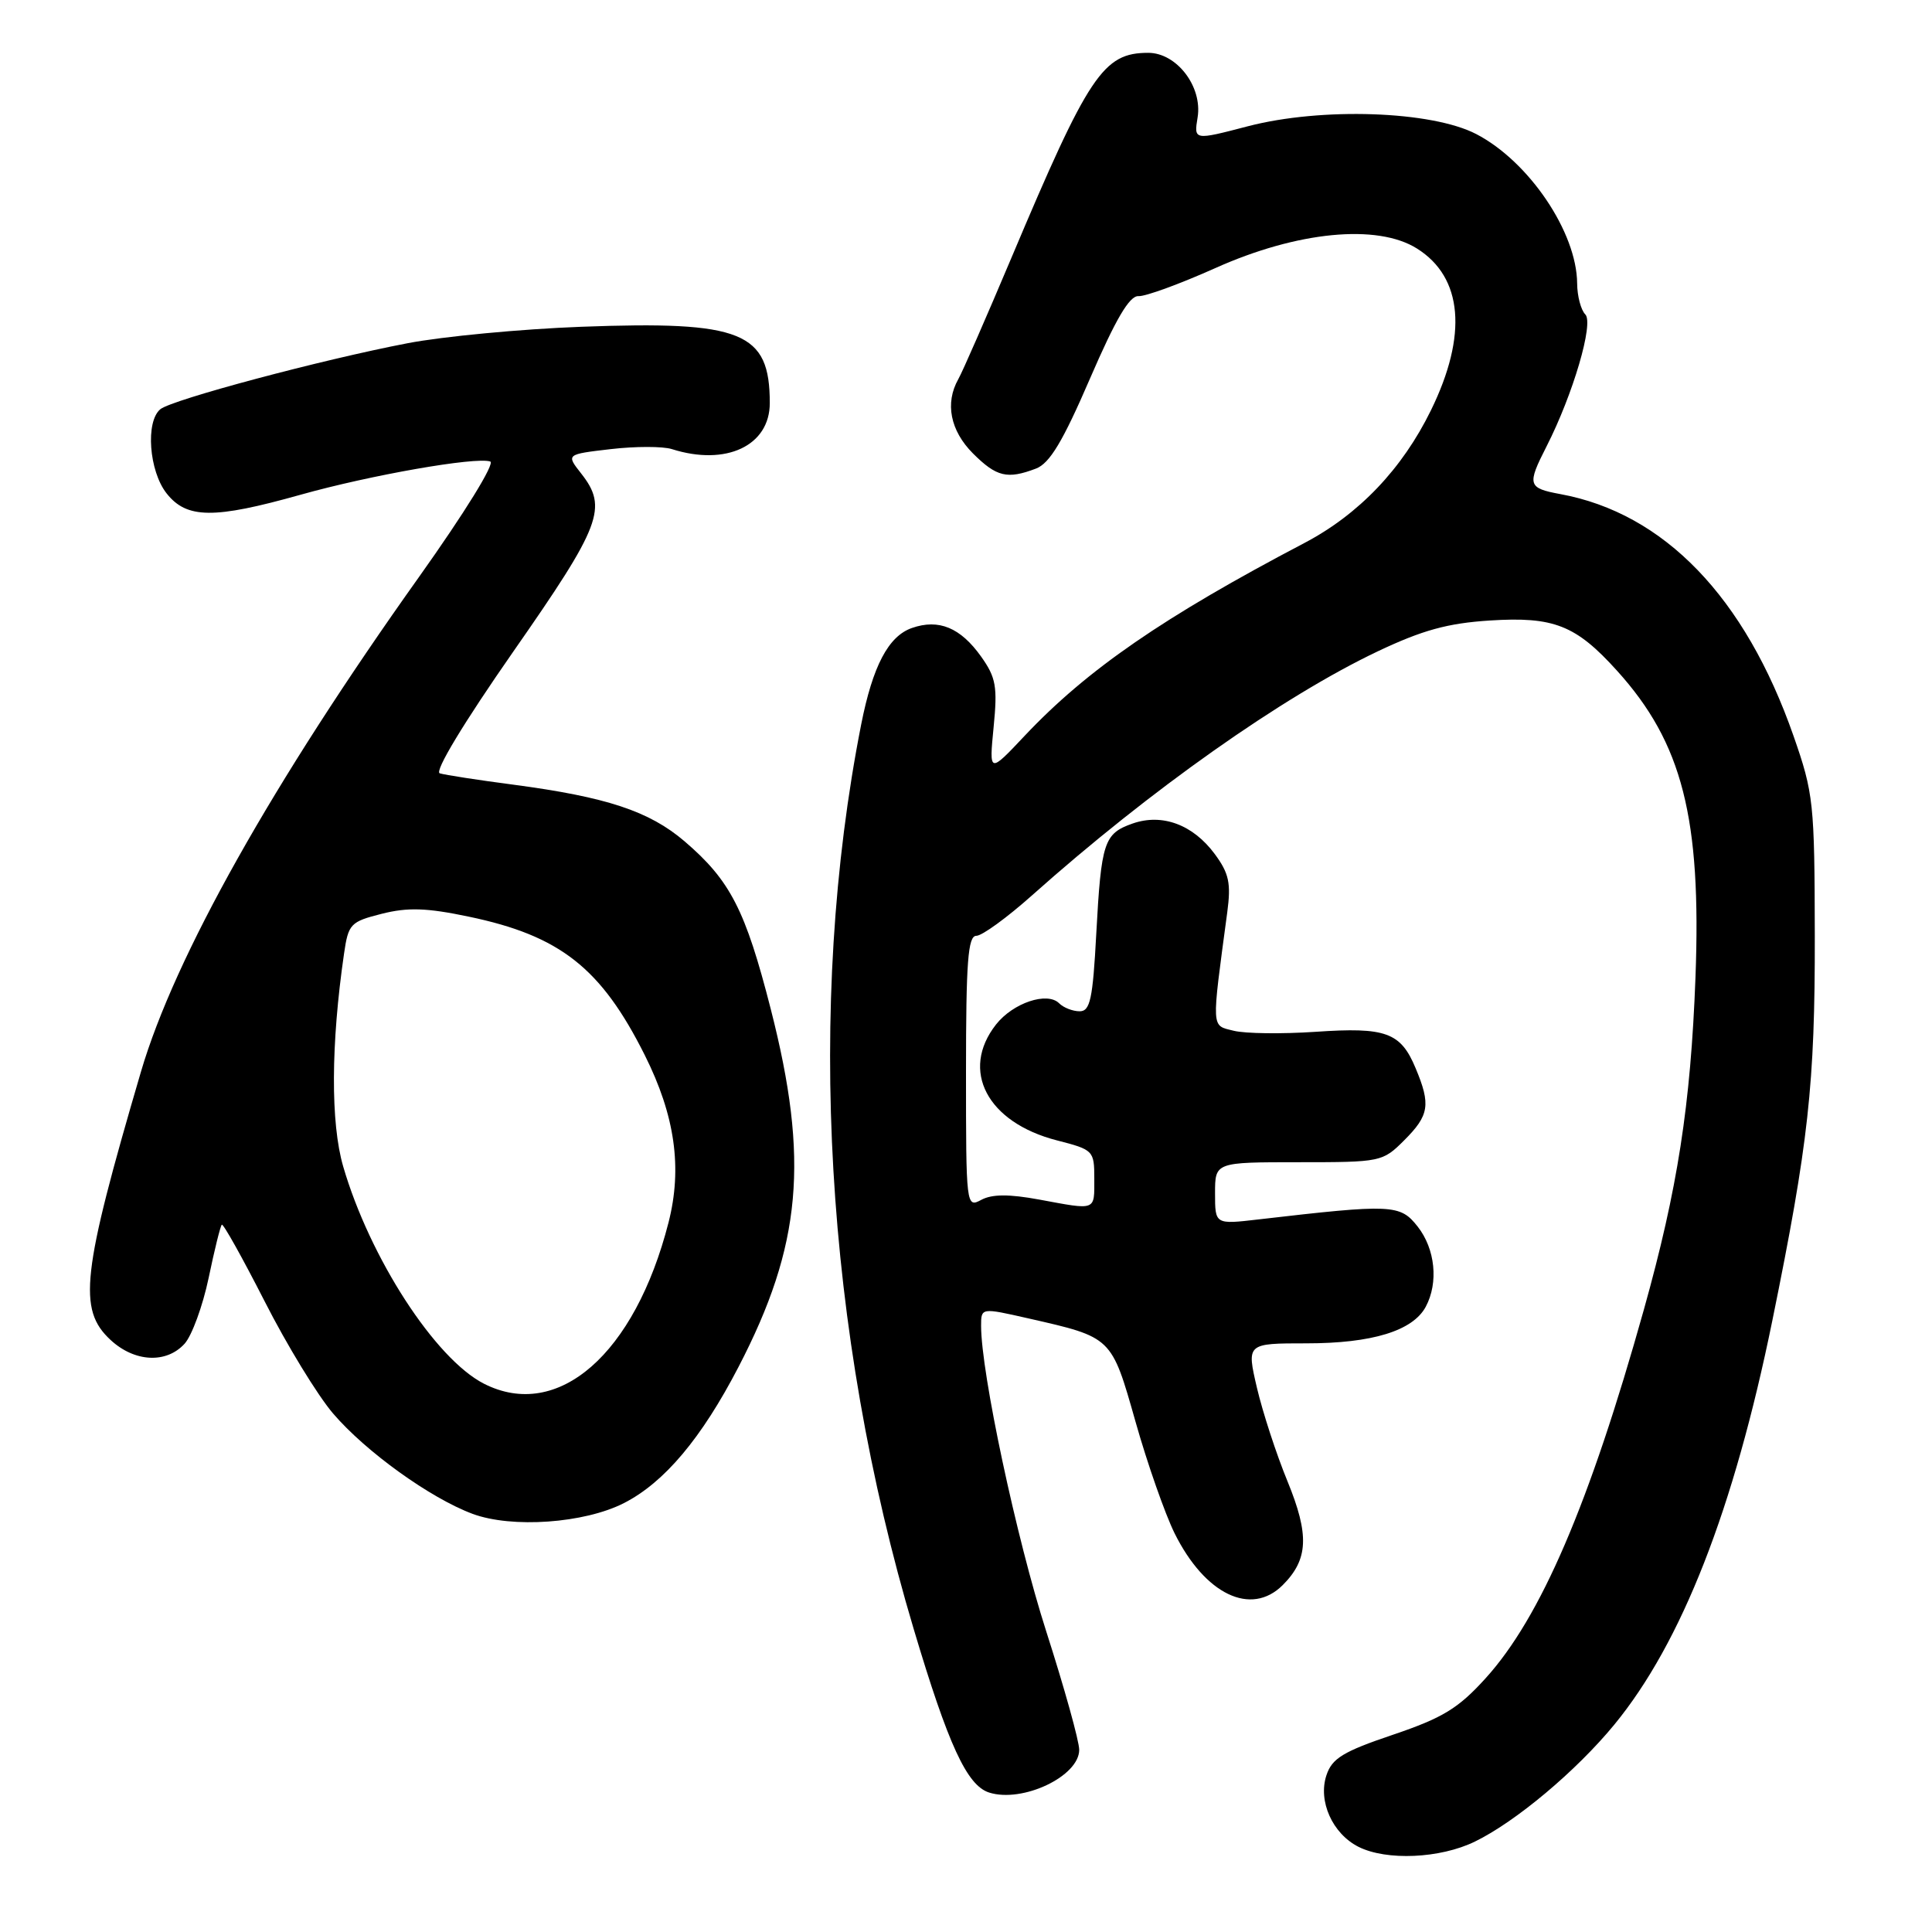 <?xml version="1.0" encoding="UTF-8" standalone="no"?>
<!DOCTYPE svg PUBLIC "-//W3C//DTD SVG 1.1//EN" "http://www.w3.org/Graphics/SVG/1.1/DTD/svg11.dtd" >
<svg xmlns="http://www.w3.org/2000/svg" xmlns:xlink="http://www.w3.org/1999/xlink" version="1.1" viewBox="0 0 256 256">
 <g >
 <path fill="currentColor"
d=" M 195.43 244.02 C 200.84 241.39 208.86 234.66 213.90 228.53 C 222.83 217.66 229.74 200.00 234.84 175.00 C 239.64 151.46 240.50 143.69 240.47 124.00 C 240.44 106.36 240.31 105.13 237.65 97.51 C 231.22 79.11 220.50 68.00 206.75 65.47 C 202.43 64.67 202.32 64.26 204.93 59.14 C 208.44 52.25 211.21 42.81 210.06 41.66 C 209.48 41.08 208.99 39.23 208.98 37.55 C 208.93 30.77 202.60 21.40 195.62 17.77 C 189.71 14.69 175.11 14.19 165.35 16.73 C 158.19 18.60 158.19 18.60 158.69 15.55 C 159.35 11.48 155.92 7.00 152.15 7.00 C 146.18 7.00 144.27 9.86 134.04 34.11 C 130.70 42.02 127.53 49.28 126.98 50.24 C 125.19 53.41 125.91 57.06 128.92 60.08 C 132.04 63.19 133.46 63.54 137.27 62.09 C 139.09 61.40 140.83 58.50 144.43 50.16 C 147.84 42.27 149.66 39.17 150.85 39.24 C 151.76 39.30 156.32 37.63 161.00 35.54 C 171.88 30.65 182.51 29.62 187.77 32.94 C 193.83 36.75 194.49 44.40 189.61 54.36 C 185.81 62.13 180.05 68.17 172.82 71.96 C 154.15 81.76 144.04 88.73 135.78 97.49 C 131.06 102.50 131.06 102.50 131.66 96.34 C 132.19 90.98 131.97 89.77 130.01 87.01 C 127.27 83.16 124.39 81.97 120.84 83.21 C 117.72 84.29 115.64 88.25 114.11 96.00 C 106.79 133.14 109.30 176.43 121.06 215.82 C 125.65 231.22 128.13 236.59 131.06 237.52 C 135.49 238.93 143.00 235.37 143.00 231.86 C 143.00 230.70 141.03 223.63 138.62 216.13 C 134.68 203.85 130.00 181.90 130.00 175.68 C 130.00 173.27 130.00 173.27 136.25 174.69 C 147.38 177.22 147.26 177.10 150.47 188.41 C 152.04 193.96 154.37 200.59 155.63 203.15 C 159.66 211.28 165.78 214.22 169.97 210.03 C 173.37 206.63 173.51 203.38 170.60 196.28 C 169.13 192.71 167.31 187.13 166.55 183.89 C 165.18 178.00 165.18 178.00 173.12 178.00 C 181.82 178.00 187.21 176.34 188.92 173.15 C 190.63 169.95 190.18 165.50 187.85 162.53 C 185.52 159.57 184.51 159.52 166.75 161.58 C 161.00 162.25 161.00 162.25 161.00 158.12 C 161.00 154.00 161.00 154.00 172.08 154.00 C 182.99 154.00 183.20 153.96 186.08 151.08 C 189.38 147.78 189.60 146.37 187.58 141.55 C 185.60 136.79 183.64 136.08 174.32 136.72 C 169.86 137.02 164.98 136.96 163.47 136.58 C 160.47 135.83 160.51 136.62 162.62 120.87 C 163.13 117.02 162.85 115.72 160.96 113.16 C 158.08 109.27 154.01 107.75 150.08 109.12 C 146.28 110.45 145.92 111.56 145.26 123.75 C 144.80 132.40 144.45 134.00 143.06 134.00 C 142.15 134.00 140.93 133.53 140.34 132.94 C 138.77 131.37 134.24 132.88 131.98 135.75 C 127.19 141.85 130.81 148.74 140.06 151.11 C 144.89 152.35 145.00 152.46 145.00 156.19 C 145.00 160.49 145.33 160.36 137.71 158.95 C 133.69 158.21 131.45 158.22 130.02 158.99 C 128.03 160.06 128.00 159.82 128.00 142.04 C 128.00 127.41 128.26 124.00 129.37 124.00 C 130.13 124.00 133.45 121.58 136.76 118.63 C 152.37 104.71 169.95 92.30 182.55 86.31 C 188.48 83.50 191.81 82.58 197.41 82.22 C 205.89 81.68 208.81 82.83 214.28 88.89 C 222.92 98.45 225.45 108.38 224.66 129.50 C 224.02 146.45 222.29 157.55 217.83 173.50 C 210.61 199.28 204.15 214.34 196.83 222.40 C 193.23 226.37 191.17 227.63 184.58 229.86 C 177.97 232.09 176.50 232.99 175.76 235.23 C 174.62 238.65 176.55 242.96 180.00 244.71 C 183.71 246.58 190.82 246.27 195.43 244.02 Z  M 82.67 199.17 C 88.03 196.44 92.96 190.57 97.86 181.12 C 106.22 165.01 107.24 153.69 102.13 133.71 C 98.77 120.57 96.77 116.67 90.71 111.48 C 86.03 107.48 80.38 105.61 68.00 103.97 C 63.33 103.36 58.95 102.68 58.27 102.47 C 57.54 102.23 61.43 95.79 68.02 86.33 C 79.68 69.61 80.57 67.27 77.00 62.73 C 75.01 60.20 75.01 60.20 80.93 59.51 C 84.19 59.13 87.84 59.13 89.03 59.51 C 96.21 61.79 102.00 59.06 102.00 53.41 C 102.00 43.97 98.36 42.50 77.00 43.30 C 69.03 43.60 58.67 44.58 54.00 45.48 C 42.63 47.66 22.81 52.95 21.25 54.22 C 19.26 55.85 19.74 62.41 22.07 65.37 C 24.73 68.75 28.32 68.79 39.81 65.56 C 49.10 62.95 63.02 60.51 64.96 61.15 C 65.63 61.38 61.58 67.93 55.50 76.48 C 36.13 103.68 23.15 126.78 18.68 142.00 C 10.82 168.78 10.29 173.51 14.65 177.55 C 17.83 180.50 22.04 180.71 24.46 178.05 C 25.43 176.97 26.86 173.06 27.64 169.36 C 28.41 165.65 29.20 162.46 29.39 162.28 C 29.57 162.09 32.12 166.66 35.06 172.42 C 37.99 178.19 42.07 184.88 44.13 187.29 C 48.46 192.35 57.00 198.50 62.61 200.59 C 67.82 202.53 77.42 201.85 82.67 199.17 Z  M 64.13 183.35 C 57.67 180.06 49.00 166.68 45.47 154.55 C 43.80 148.79 43.84 138.37 45.59 126.34 C 46.16 122.42 46.44 122.13 50.59 121.08 C 54.04 120.21 56.54 120.29 62.11 121.46 C 74.21 123.98 79.65 128.26 85.43 139.80 C 89.45 147.82 90.43 154.76 88.58 162.00 C 84.11 179.45 73.93 188.33 64.13 183.35 Z "/>
</g>
</svg>